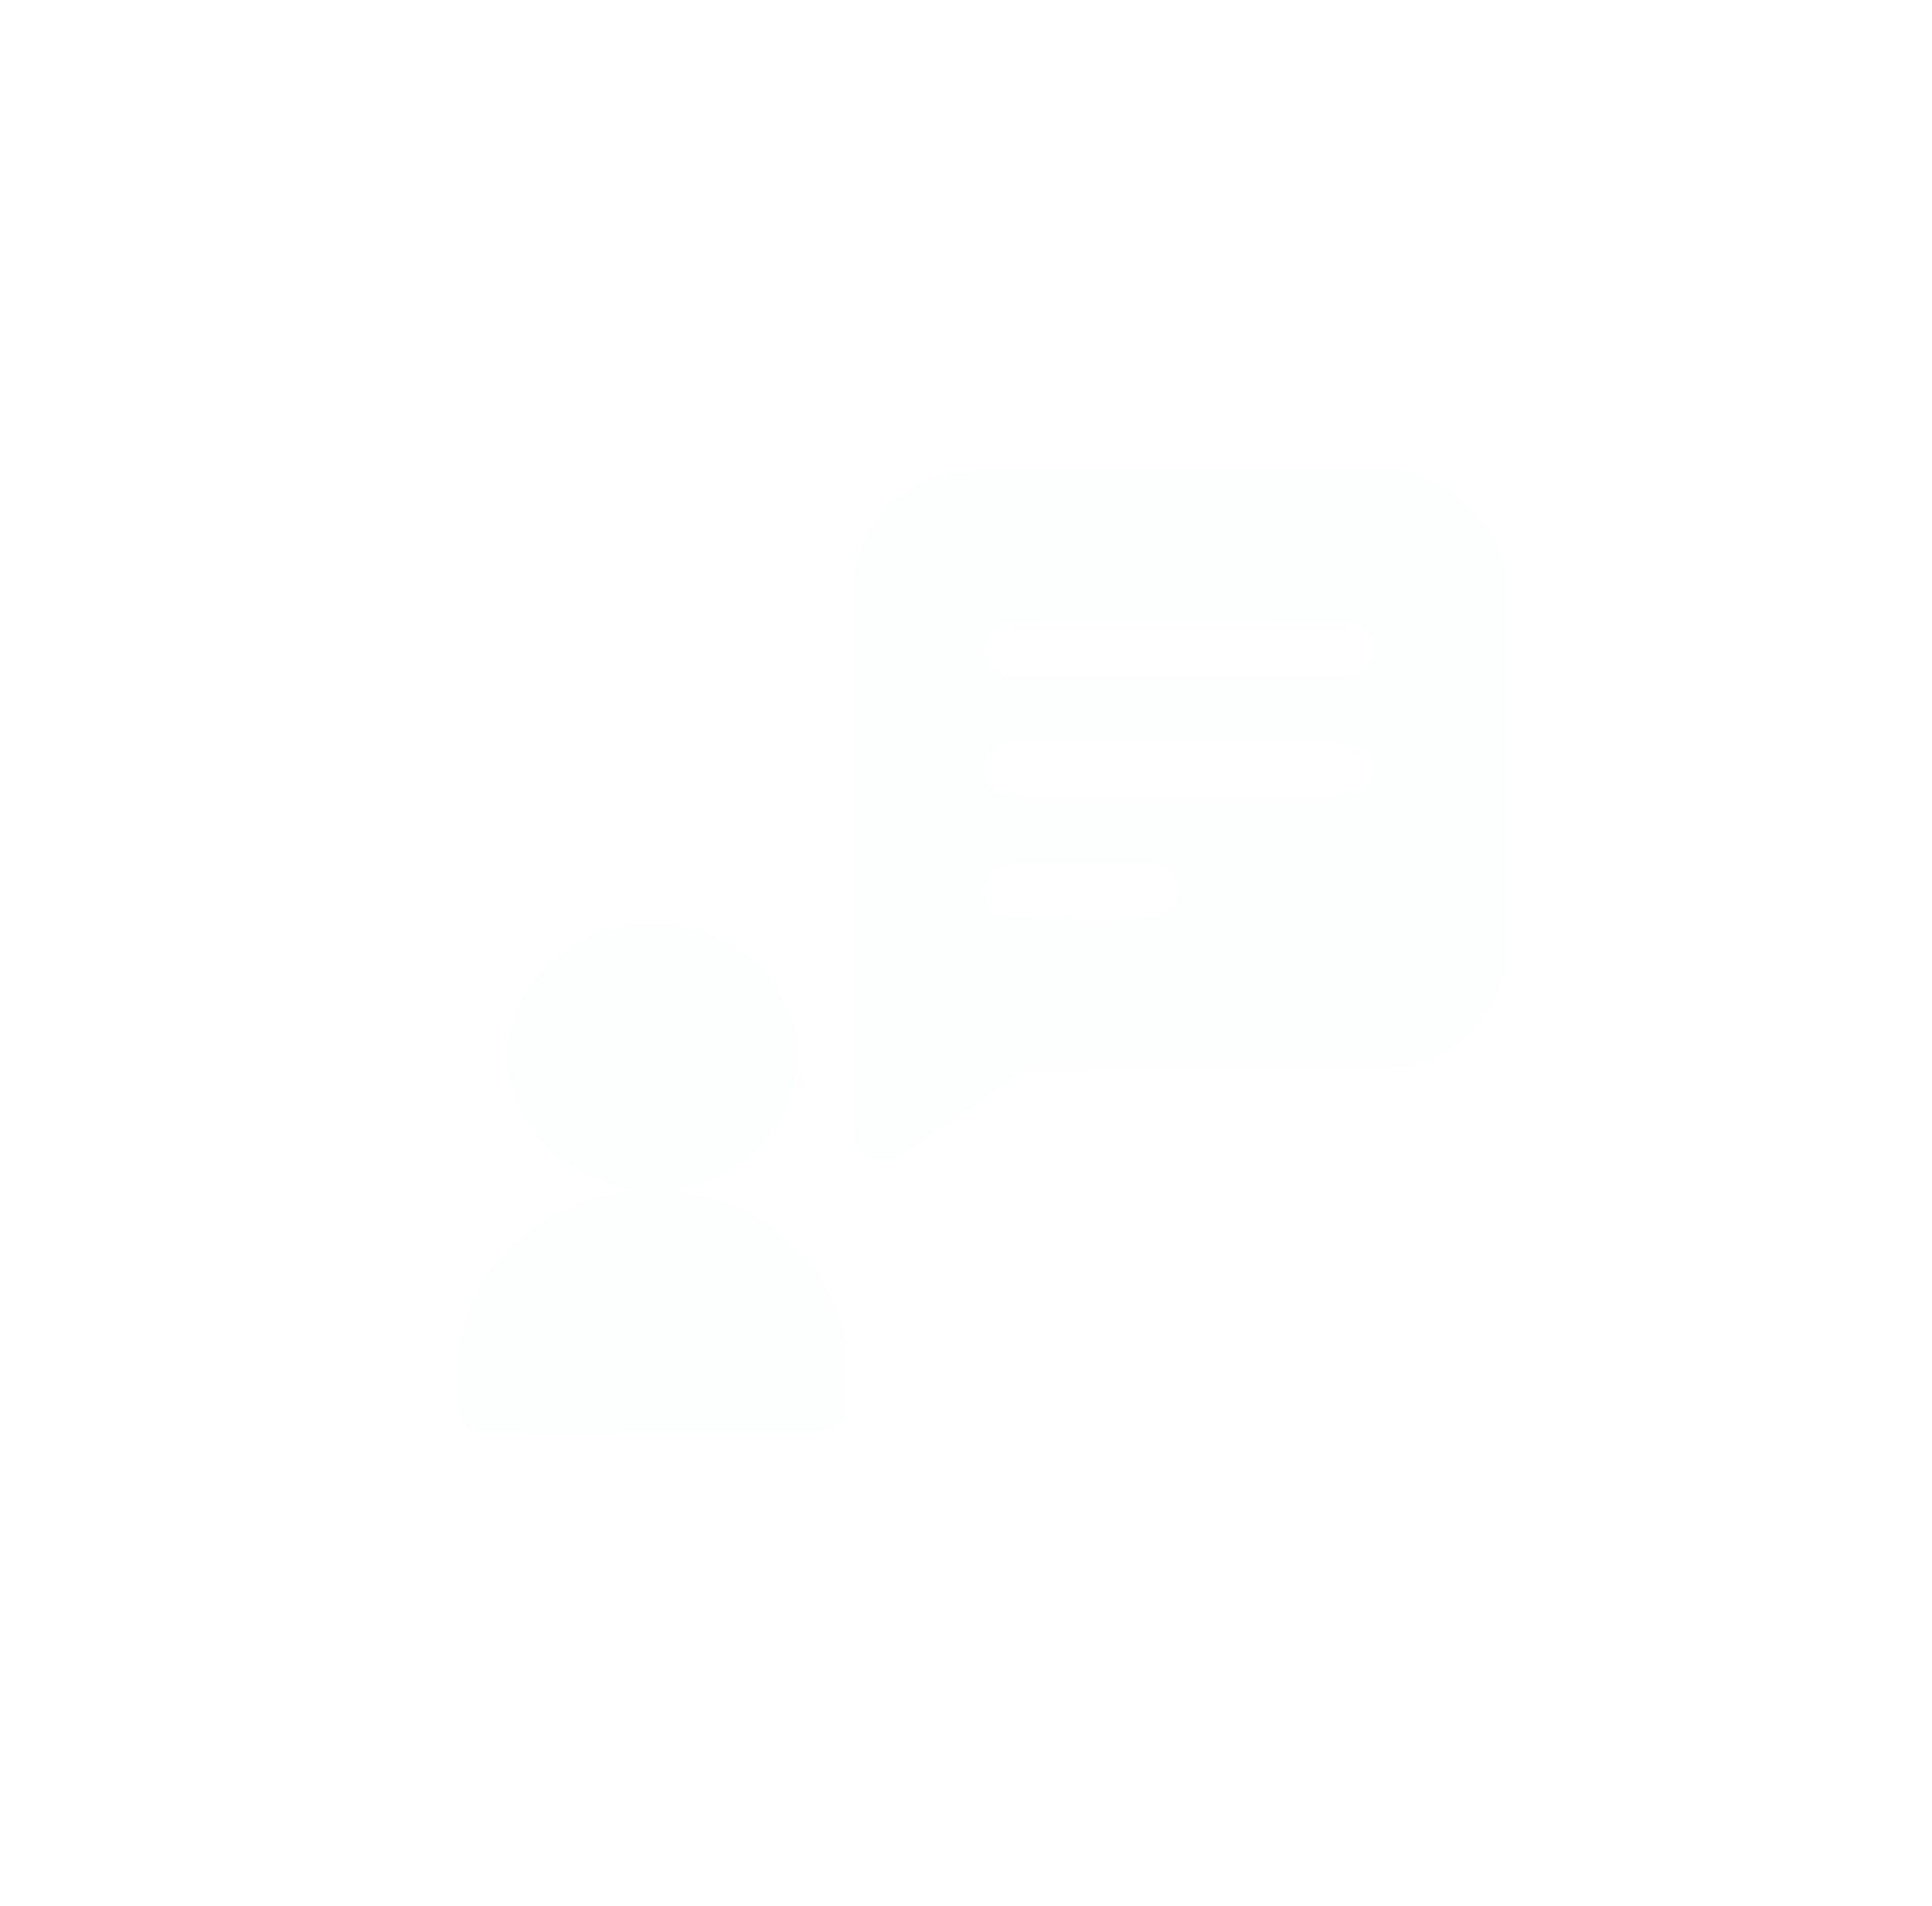 <svg width="76" height="75" viewBox="0 0 76 75" fill="none" xmlns="http://www.w3.org/2000/svg">
<g filter="url(#filter0_b_1_233)">
<circle cx="37.628" cy="37.335" r="37.161" fill="#FCFFFE" fill-opacity="0.12"/>
</g>
<path fill-rule="evenodd" clip-rule="evenodd" d="M37.531 18.574C35.677 18.948 34.178 20.291 33.702 22.003C33.455 22.892 33.459 44.74 33.707 45.114C34.016 45.58 34.78 45.801 35.261 45.565C35.357 45.517 36.523 44.726 37.854 43.805L40.273 42.132L47.724 42.094C55.164 42.057 55.177 42.057 55.7 41.893C57.247 41.406 58.414 40.343 58.988 38.897L59.204 38.354V30.317V22.28L59.017 21.762C58.488 20.299 57.313 19.204 55.7 18.675L55.176 18.503L46.597 18.489C39.719 18.478 37.921 18.495 37.531 18.574ZM53.444 24.578C54.038 24.894 54.212 25.584 53.839 26.143C53.51 26.635 53.857 26.613 46.335 26.613H39.531L39.266 26.447C38.563 26.006 38.529 25.132 39.197 24.667C39.583 24.398 39.26 24.409 46.516 24.419C53.031 24.428 53.168 24.431 53.444 24.578ZM53.497 29.361C54.237 29.782 54.206 30.827 53.441 31.24C53.007 31.475 39.788 31.477 39.355 31.243C38.544 30.804 38.499 29.854 39.266 29.373L39.531 29.206H46.377C53.188 29.206 53.225 29.207 53.497 29.361ZM45.709 34.076C46.596 34.486 46.573 35.661 45.67 36.028C45.111 36.256 39.638 36.213 39.297 35.979C38.528 35.451 38.553 34.463 39.345 34.082C39.764 33.88 45.273 33.875 45.709 34.076ZM24.483 36.433C22.818 36.77 21.28 37.889 20.54 39.304C18.93 42.382 20.944 46.058 24.604 46.719L25.128 46.814L24.725 46.866C21.561 47.28 18.991 49.391 18.224 52.205C17.952 53.203 17.948 55.57 18.218 55.918C18.606 56.418 18.223 56.395 25.761 56.373C33.372 56.351 32.73 56.397 33.179 55.843C33.406 55.563 33.415 53.445 33.194 52.47C32.552 49.644 30.19 47.517 27.061 46.948L26.175 46.787L26.584 46.742C29.673 46.401 31.925 43.379 31.26 40.465C30.629 37.7 27.48 35.827 24.483 36.433Z" fill="#FCFFFE"/>
<defs>
<filter id="filter0_b_1_233" x="-7.708" y="-8.001" width="90.673" height="90.673" filterUnits="userSpaceOnUse" color-interpolation-filters="sRGB">
<feFlood flood-opacity="0" result="BackgroundImageFix"/>
<feGaussianBlur in="BackgroundImageFix" stdDeviation="4.088"/>
<feComposite in2="SourceAlpha" operator="in" result="effect1_backgroundBlur_1_233"/>
<feBlend mode="normal" in="SourceGraphic" in2="effect1_backgroundBlur_1_233" result="shape"/>
</filter>
</defs>
</svg>
